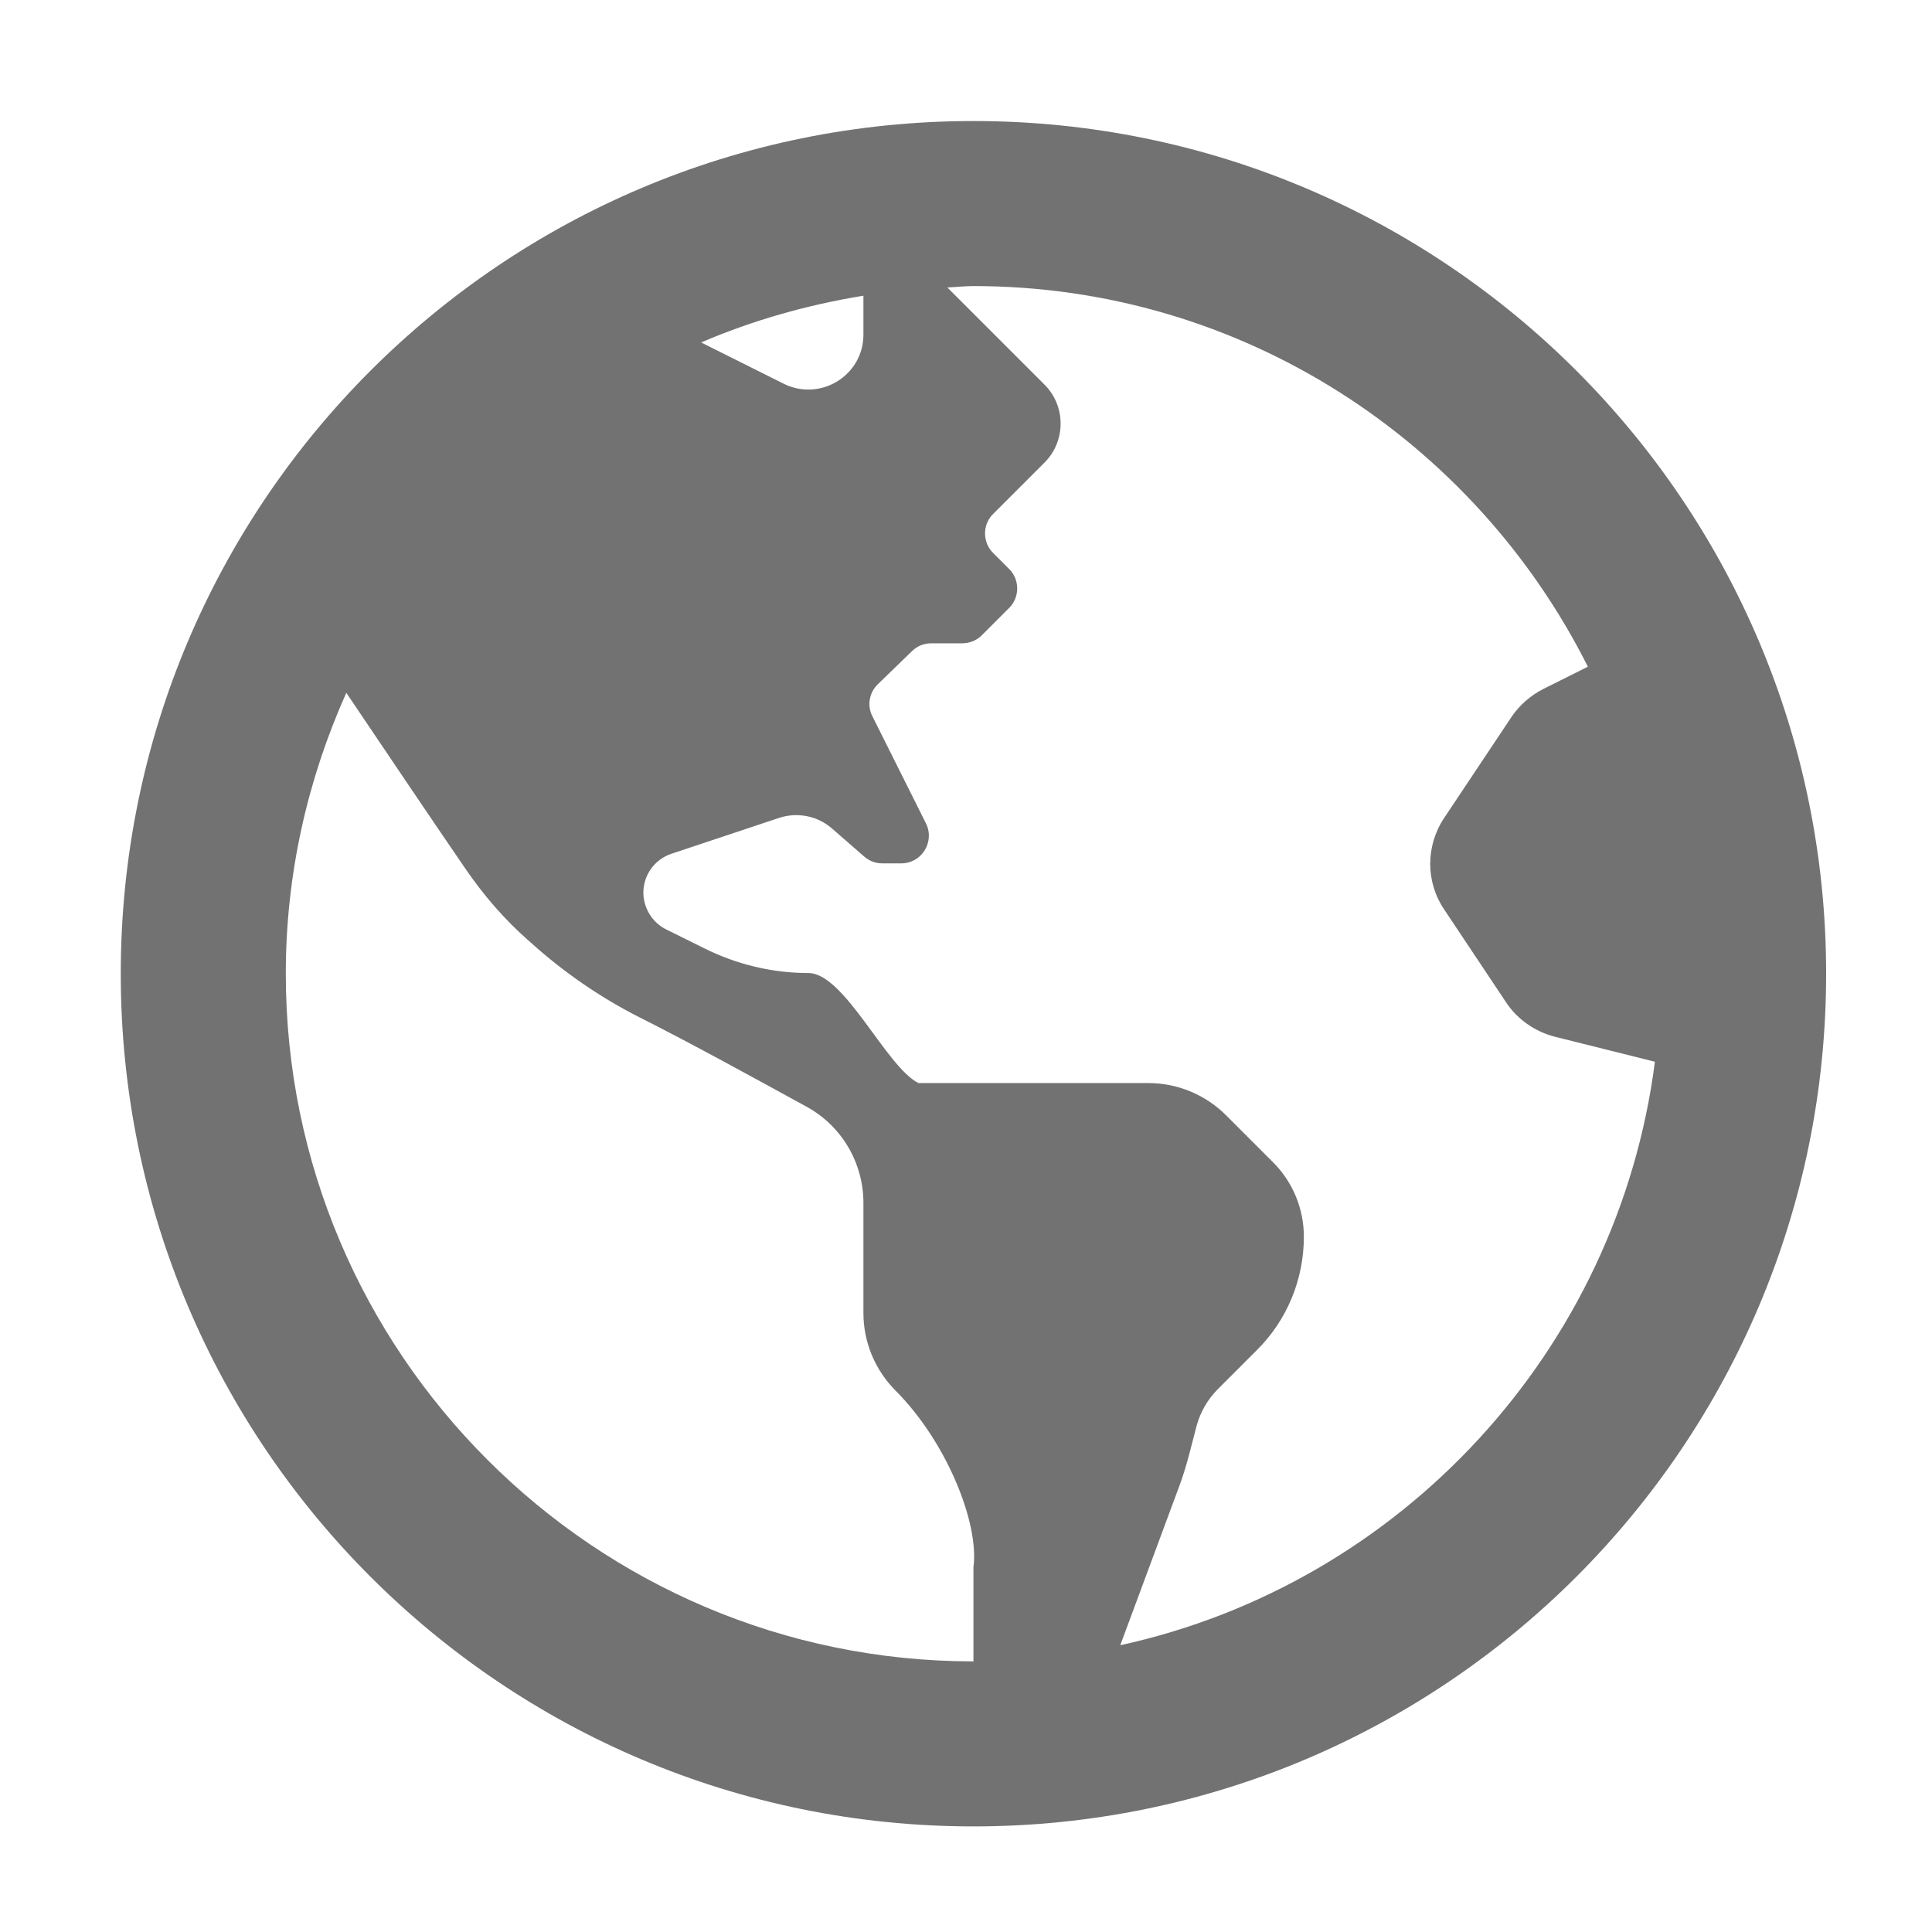 ﻿<?xml version='1.0' encoding='UTF-8'?>
<svg viewBox="-2 -1.549 31.997 32" xmlns="http://www.w3.org/2000/svg">
  <g transform="matrix(0.999, 0, 0, 0.999, 0, 0)">
    <g transform="matrix(0.057, 0, 0, 0.057, 0, 0)">
      <path d="M248, 8C111, 8 0, 119 0, 256C0, 393 111, 504 248, 504C385, 504 496, 393 496, 256C496, 119 385, 8 248, 8zM216, 58.8L216, 70.1C216, 82 203.5, 89.7 192.8, 84.4L168.8, 72.4C183.7, 66 199.5, 61.5 216, 58.8zM248, 428.6L248, 456C137.7, 456 48, 366.3 48, 256C48, 226.9 54.4, 199.3 65.6, 174.3C75.5, 189 90.8, 211.7 100.2, 225.4C105.4, 233 111.4, 240 118.3, 246.1L119.1, 246.8C128.6, 255.4 139.3, 262.8 150.7, 268.6C164.7, 275.6 185.1, 286.8 199.5, 294.7C209.7, 300.3 216, 311 216, 322.7L216, 354.7C216, 363.2 219.4, 371.3 225.4, 377.3C240.4, 392.4 249.7, 416 248, 428.6zM290.7, 451.3L308.1, 404.4C310.1, 398.9 311.4, 393.2 312.9, 387.5C314, 383.5 316.1, 379.8 319.1, 376.8L330.4, 365.5C339.2, 356.8 344.1, 344.9 344.1, 332.5C344.1, 324.4 340.9, 316.6 335.2, 310.9L321.5, 297.2C315.5, 291.2 307.4, 287.8 298.9, 287.8L232, 287.8C222.6, 283.1 210.5, 255.8 200, 255.8C189.5, 255.8 179.1, 253.3 169.7, 248.6L158.6, 243.1C154.6, 241.1 152, 236.9 152, 232.4C152, 227.3 155.3, 222.7 160.2, 221.1L191.4, 210.7C196.8, 208.9 202.7, 210.1 206.9, 213.8L216.2, 221.9C217.7, 223.2 219.5, 223.9 221.4, 223.9L227, 223.9C233, 223.9 236.8, 217.6 234.2, 212.3L218.6, 181.1C217, 178 217.7, 174.2 220.2, 171.8L230.1, 162.2C231.6, 160.7 233.6, 159.9 235.7, 159.9L244.7, 159.9C246.8, 159.9 248.9, 159.1 250.4, 157.6L258.4, 149.6C261.5, 146.5 261.5, 141.4 258.4, 138.3L253.7, 133.6C250.6, 130.5 250.6, 125.4 253.7, 122.3L264, 112L268.7, 107.3C274.9, 101.1 274.9, 90.9 268.7, 84.7L240.4, 56.4C242.9, 56.3 245.4, 56 248, 56C326.2, 56 393.8, 101.2 426.7, 166.7L413.7, 173.2C410, 175.1 406.8, 177.9 404.5, 181.3L384.9, 210.7C379.5, 218.8 379.5, 229.3 384.9, 237.3L402.9, 264.3C406.2, 269.3 411.3, 272.8 417, 274.3L446.2, 281.6C435.4, 365.6 372.3, 433.5 290.7, 451.3z" fill="#727272" fill-opacity="1" class="Black" />
    </g>
  </g>
</svg>